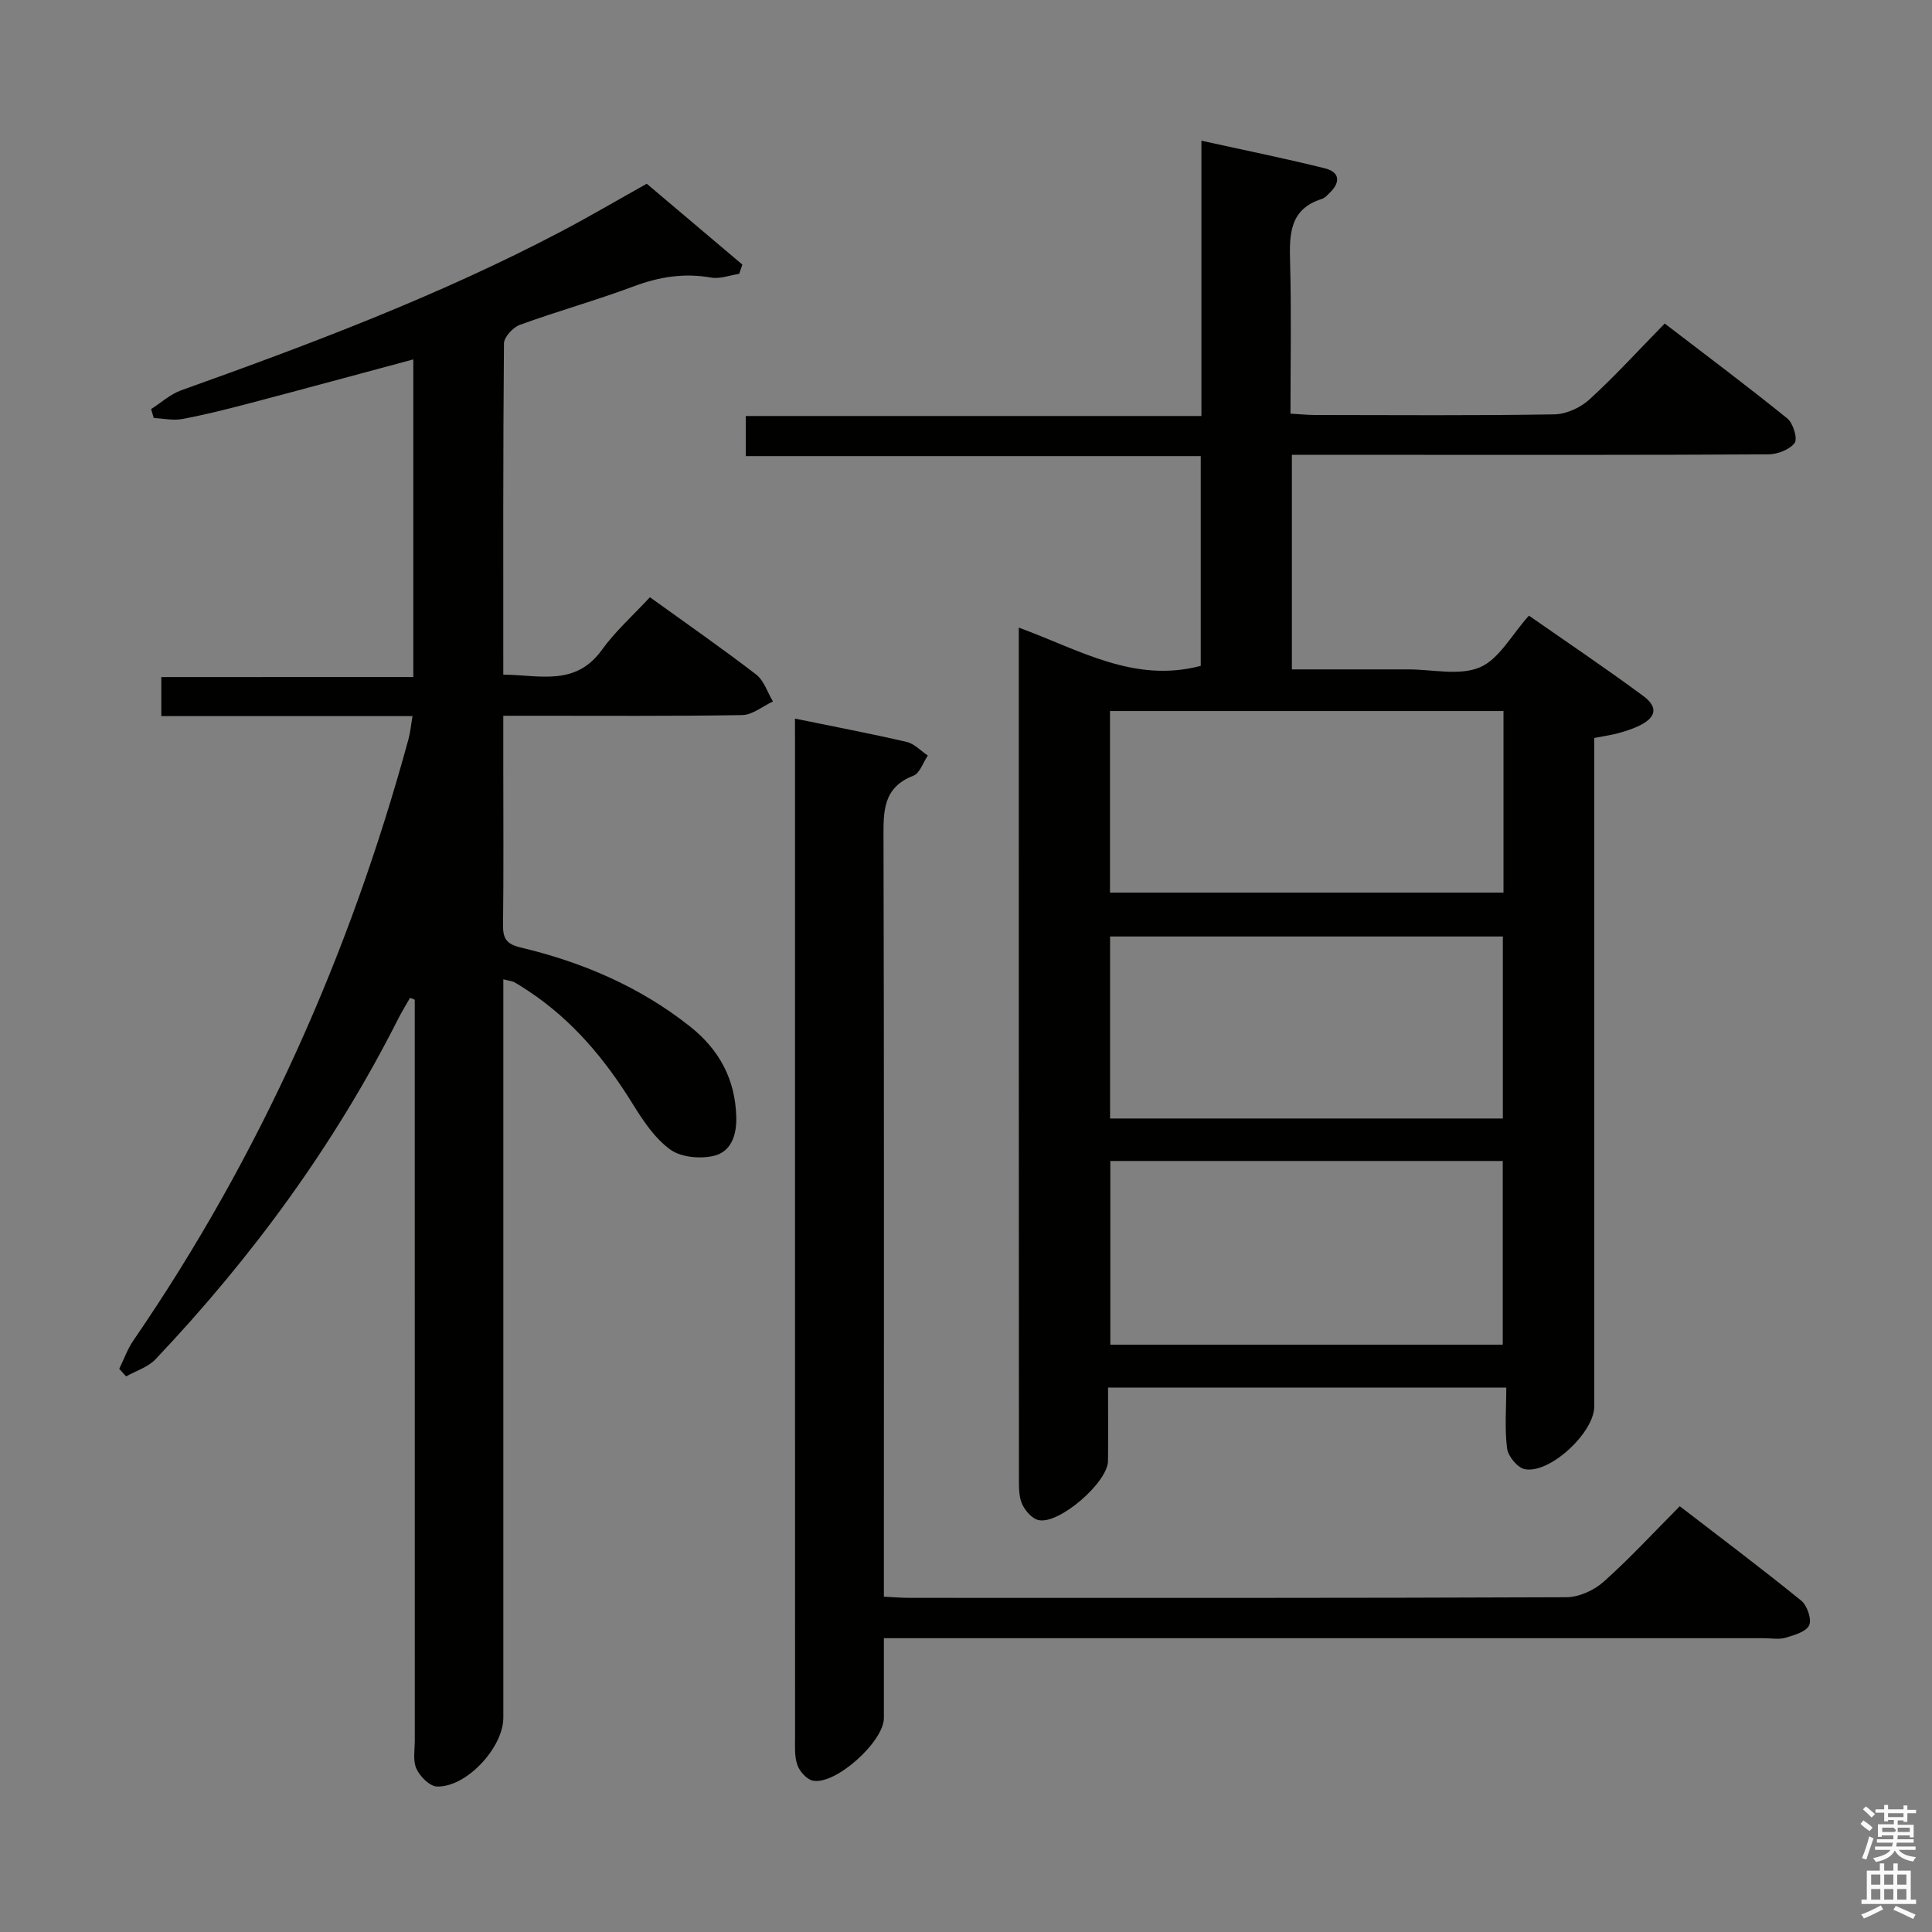 <svg enable-background="new 0 0 400 400" viewBox="0 0 400 400" xmlns="http://www.w3.org/2000/svg"><rect x="0" y="0" width="400" height="400" fill="#808080" stroke="none"/><path d="m385.2 377.6.6-.7c.6.4 1.3.9 1.9 1.5l-.6.7c-.8-.5-1.4-1-1.9-1.5zm.3 7.1c.6-1.4 1.1-2.9 1.5-4.5.3.1.6.3.9.4-.5 1.4-1 2.9-1.5 4.4zm.2-10.1.6-.6c.7.5 1.3 1.1 1.9 1.6l-.7.7c-.6-.6-1.2-1.2-1.8-1.7zm8.4-.8h.8v.9h1.8v.7h-1.8v1.8h-.8v-.3h-1.2v.9h3.3v2.6h-.8v-.4h-2.5c0 .3 0 .6-.1.8h3.4v.7h-3.5c0 .3-.1.6-.1.8h4v.7h-3.5c.7.9 1.9 1.3 3.6 1.5-.2.2-.4.5-.6.9-1.9-.3-3.2-1.1-3.8-2.3-.5 1.1-1.8 2-3.9 2.4-.2-.3-.4-.5-.6-.8 1.9-.4 3.1-.9 3.6-1.7h-3.2v-.7h3.5c.1-.2.1-.5.2-.8h-3.3v-.7h3.4c0-.2 0-.5 0-.8h-2.4v.3h-.8v-2.6h3.3v-.9h-1.2v.3h-.8v-1.8h-1.8v-.7h1.8v-.9h.8v.9h3.2zm-4.4 5.5h2.4c1-.3 0-.6 0-.9h-2.4zm1.2-3.1h3.2v-.8h-3.2zm4.4 2.2h-2.4v.9h2.5v-.9z" fill="#fafafb"/><path d="m389.2 385.8h.9v1.5h1.9v-1.5h.9v1.5h2.7v6h1.1v.9h-11.3v-.9h1.1v-6h2.7zm.2 8.7.5.8c-1.2.6-2.5 1.3-4 1.9-.2-.3-.3-.6-.6-.8 1.6-.6 3-1.3 4.1-1.9zm-2-4.3h1.9v-2.1h-1.9zm0 3.1h1.9v-2.2h-1.9zm2.7-3.1h1.9v-2.1h-1.9zm0 3.1h1.9v-2.2h-1.9zm2.4 1.3c1.4.6 2.7 1.2 4.1 1.8l-.5.9c-1.5-.7-2.8-1.4-4.1-1.9zm2.2-6.5h-1.9v2.1h1.9zm-1.9 5.2h1.9v-2.2h-1.9z" fill="#fafafb"/><g fill="#010100"><path d="m210.93 129.94c12.49 4.56 23.83 11.58 37.67 7.92 0-14.16 0-28.56 0-43.43-31.3 0-62.55 0-94.2 0 0-2.86 0-5.26 0-8.3h94.34c0-19.02 0-37.44 0-57 8.96 1.98 17.29 3.66 25.53 5.71 3.15.78 3.32 2.9.99 5.12-.48.46-.97 1.04-1.56 1.22-6.74 2.11-6.76 7.34-6.6 13.09.28 10.3.08 20.61.08 31.37 1.95.11 3.55.28 5.14.28 16.5.02 33 .14 49.49-.13 2.47-.04 5.41-1.39 7.26-3.08 5.28-4.82 10.11-10.13 15.59-15.73 8.68 6.66 17.16 13 25.39 19.66 1.2.97 2.17 4.2 1.51 5.07-1.06 1.4-3.56 2.35-5.46 2.36-25.16.15-50.33.1-75.49.1-7.62 0-15.24 0-23.14 0v44.42h20.58 3.5c5-.01 10.58 1.37 14.83-.42 3.99-1.69 6.57-6.72 10.17-10.71 7.66 5.35 15.79 10.81 23.65 16.62 3.22 2.38 2.69 4.54-1.02 6.27-1.35.63-2.79 1.08-4.23 1.47-1.42.38-2.89.58-4.88.97v5.95 132.48c0 5.36-9.17 13.95-14.37 12.96-1.5-.29-3.46-2.66-3.67-4.27-.53-4.06-.17-8.24-.17-12.62-27.72 0-54.66 0-82.45 0 0 5.03.05 10.11-.01 15.19-.05 4.43-10.12 13.19-14.38 12.24-1.32-.29-2.7-1.87-3.35-3.21-.68-1.4-.7-3.21-.71-4.84-.03-57.66-.03-115.32-.03-172.98 0-.99 0-1.99 0-3.75zm100.22 101.63c0-12.77 0-25.27 0-37.68-27.44 0-54.43 0-81.32 0v37.68zm-.02 46.83c0-13.06 0-25.57 0-38.03-27.37 0-54.28 0-81.25 0v38.03zm-81.32-131.19v37.59h81.47c0-12.6 0-24.99 0-37.59-27.22 0-54.15 0-81.47 0z"/><path d="m85.57 140.17c0-22.42 0-43.99 0-65.76-11.43 3.07-22.6 6.11-33.78 9.05-4.64 1.22-9.31 2.4-14.03 3.29-1.9.36-3.95-.11-5.93-.21-.18-.61-.37-1.23-.55-1.84 2.07-1.32 3.97-3.08 6.23-3.89 26.78-9.57 53.37-19.59 78.6-32.85 5.88-3.09 11.61-6.46 17.79-9.92 6.49 5.49 13.15 11.11 19.8 16.74-.22.64-.44 1.28-.66 1.92-1.94.29-3.97 1.09-5.81.77-5.58-.98-10.74-.17-16.01 1.81-7.77 2.91-15.8 5.14-23.6 7.98-1.42.52-3.27 2.53-3.28 3.86-.2 22.64-.14 45.29-.14 68.56 7.46.04 14.9 2.52 20.42-5.14 2.79-3.87 6.45-7.12 9.94-10.89 7.84 5.65 15.05 10.66 22 16.01 1.62 1.25 2.33 3.68 3.47 5.57-2.13.99-4.24 2.79-6.38 2.82-14.49.25-28.99.13-43.48.14-1.79 0-3.57 0-5.97 0v10.38c0 11 .08 21.99-.05 32.99-.04 2.83.79 3.93 3.69 4.62 12.74 3.03 24.6 8.1 34.97 16.3 6.09 4.82 9.44 10.95 9.63 18.86.09 3.81-1.16 7.12-4.59 7.95-2.83.69-6.85.33-9.08-1.29-3.23-2.34-5.67-6.04-7.83-9.53-5.68-9.18-12.44-17.27-21.51-23.27-.97-.64-1.94-1.28-2.96-1.85-.41-.23-.92-.25-2.26-.59v5.92 146.95c0 6.18-7.65 14.45-13.74 14.25-1.51-.05-3.52-2.08-4.25-3.68-.77-1.67-.34-3.92-.34-5.92-.01-49.32-.01-98.63-.01-147.95 0-1.78 0-3.57 0-5.35-.32-.13-.64-.26-.97-.4-.83 1.46-1.72 2.89-2.47 4.38-13.16 26.04-30.21 49.32-50.23 70.46-1.55 1.64-4.04 2.39-6.09 3.55-.47-.52-.95-1.05-1.42-1.57.96-1.96 1.7-4.08 2.92-5.86 26.23-38.21 44.81-79.9 56.97-124.54.38-1.41.51-2.89.83-4.74-17.43 0-34.54 0-52.01 0 0-2.77 0-5.18 0-8.08 17.08-.01 34.32-.01 52.17-.01z"/><path d="m164.59 148.78c8.24 1.69 15.72 3.11 23.13 4.83 1.59.37 2.93 1.85 4.38 2.82-.98 1.43-1.66 3.65-2.99 4.17-6.29 2.43-6.21 7.31-6.19 12.85.14 50.32.08 100.63.08 150.95v6.18c2.1.1 3.72.24 5.34.24 45.32.01 90.64.06 135.96-.13 2.61-.01 5.73-1.43 7.71-3.2 5.34-4.75 10.2-10.04 15.77-15.64 8.47 6.52 16.93 12.88 25.14 19.54 1.23 1 2.22 3.87 1.65 5.1-.63 1.35-3.11 2.06-4.92 2.59-1.38.4-2.98.09-4.48.09-58.48 0-116.96 0-175.44 0-1.98 0-3.96 0-6.73 0 0 5.7.01 11.12 0 16.54-.01 4.88-10.05 13.93-14.72 12.95-1.28-.27-2.75-1.94-3.21-3.28-.62-1.82-.46-3.94-.46-5.93-.02-68.14-.01-136.29-.01-204.43-.01-1.94-.01-3.88-.01-6.24z"/></g></svg>
